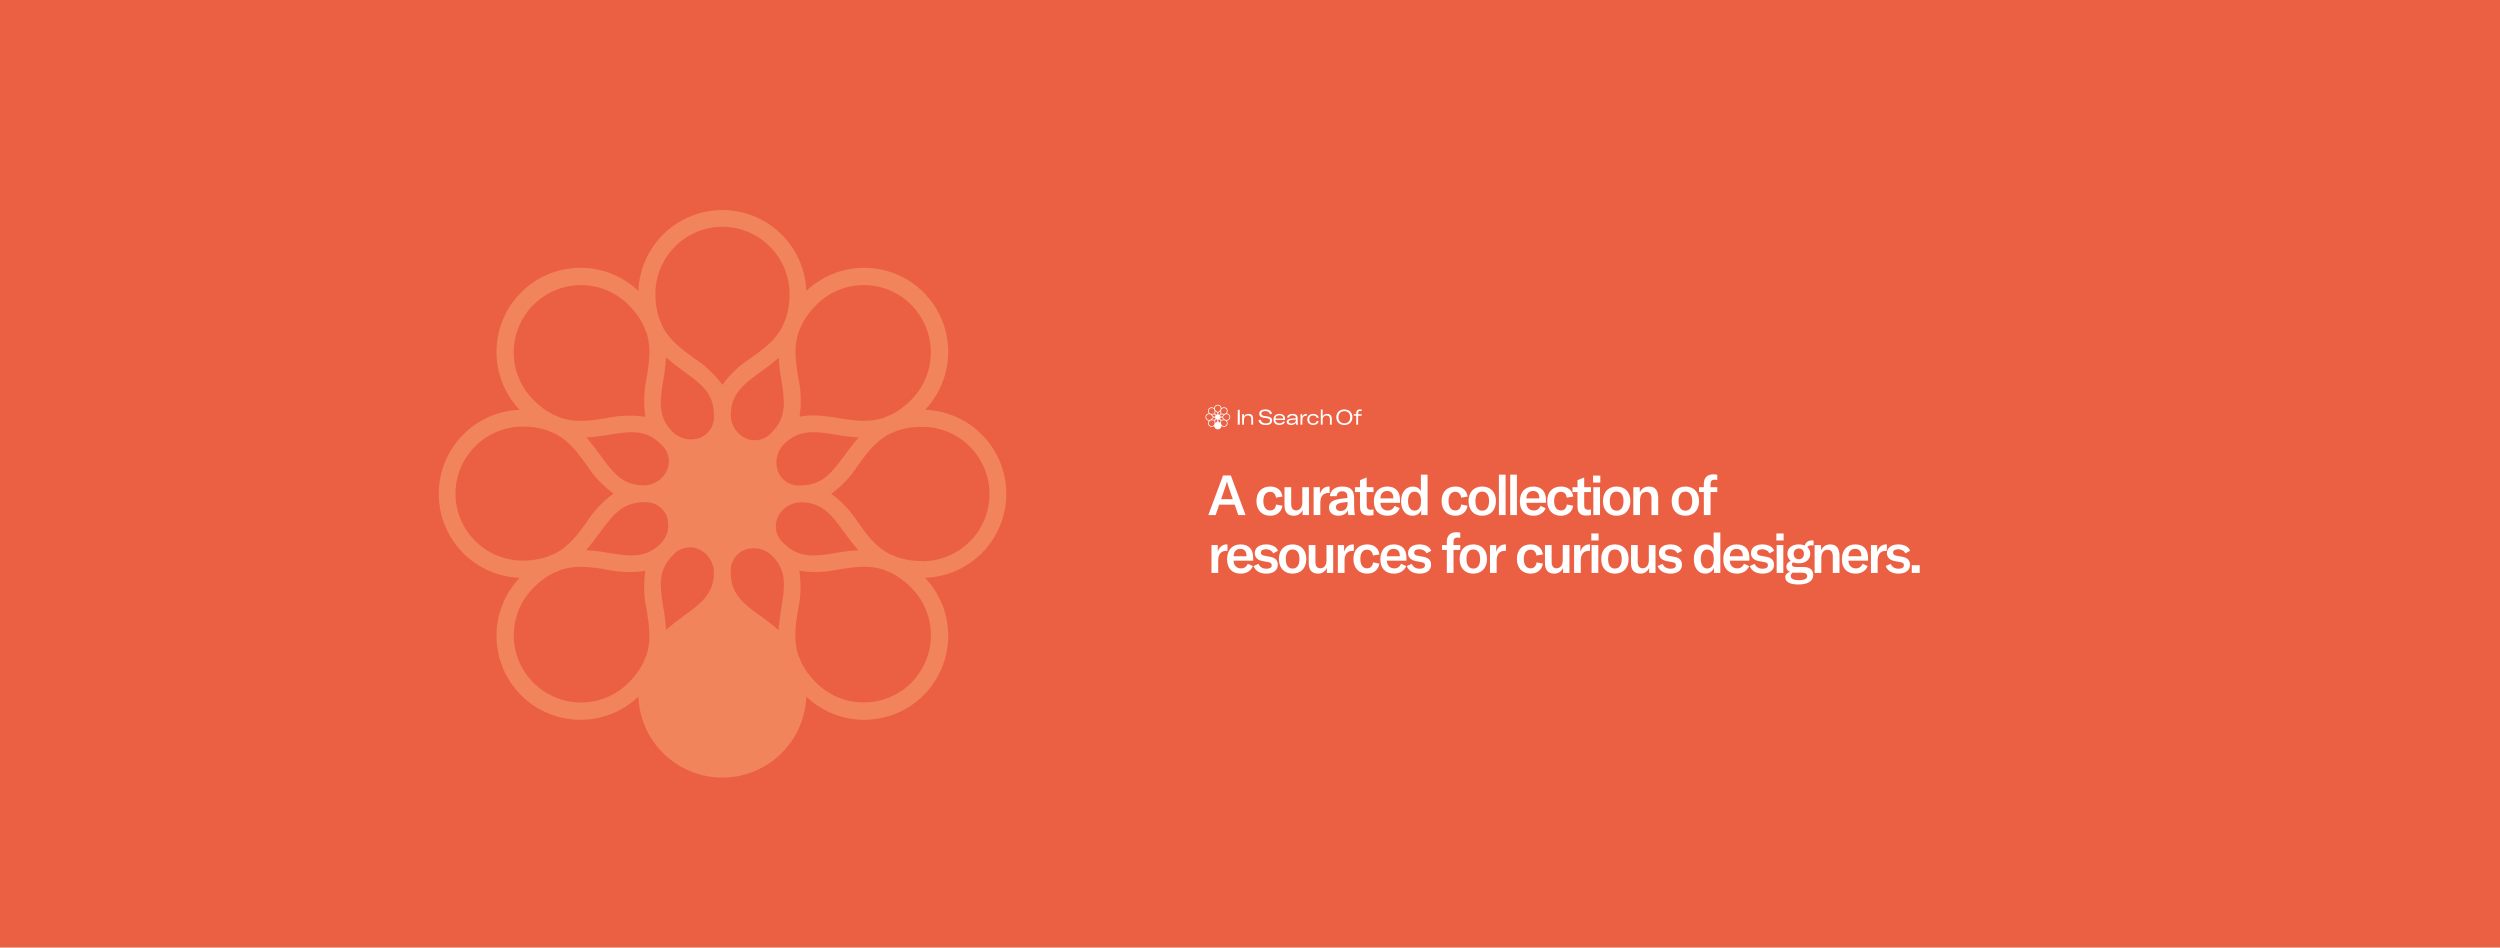 <svg width="2678" height="1015" viewBox="0 0 2678 1015" fill="none" xmlns="http://www.w3.org/2000/svg">
<rect width="2678" height="1015" fill="#EB6043"/>
<path d="M1077.94 528.972C1077.93 505.608 1068.84 483.164 1052.59 466.378C1036.35 449.592 1014.23 439.777 990.892 439.003C1007.09 421.988 1015.99 399.312 1015.71 375.816C1015.42 352.321 1005.96 329.868 989.36 313.253C972.756 296.638 950.317 287.177 926.837 286.891C903.356 286.604 880.694 295.515 863.69 311.72C862.834 288.431 852.986 266.382 836.218 250.209C819.45 234.037 797.068 225 773.778 225C750.489 225 728.107 234.037 711.339 250.209C694.571 266.382 684.723 288.431 683.867 311.72C666.862 295.515 644.2 286.604 620.72 286.891C597.239 287.177 574.801 296.638 558.197 313.253C541.592 329.868 532.137 352.321 531.851 375.816C531.565 399.312 540.47 421.988 556.664 439.003C533.391 439.86 511.356 449.714 495.193 466.493C479.031 483.272 470 505.668 470 528.972C470 552.277 479.031 574.673 495.193 591.452C511.356 608.231 533.391 618.085 556.664 618.941C540.47 635.957 531.565 658.633 531.851 682.129C532.137 705.624 541.592 728.077 558.197 744.692C574.801 761.307 597.239 770.768 620.72 771.054C644.2 771.341 666.862 762.43 683.867 746.225C684.723 769.513 694.571 791.562 711.339 807.735C728.107 823.908 750.489 832.945 773.778 832.945C797.068 832.945 819.45 823.908 836.218 807.735C852.986 791.562 862.834 769.513 863.69 746.225C880.694 762.43 903.356 771.341 926.837 771.054C950.317 770.768 972.756 761.307 989.36 744.692C1005.96 728.077 1015.42 705.624 1015.71 682.129C1015.99 658.633 1007.09 635.957 990.892 618.941C1014.23 618.168 1036.35 608.352 1052.59 591.566C1068.84 574.78 1077.93 552.337 1077.94 528.972V528.972ZM925.192 305.389C934.656 305.352 944.032 307.201 952.774 310.828C961.515 314.454 969.448 319.786 976.11 326.512C989.576 340.032 997.137 358.343 997.137 377.431C997.137 396.52 989.576 414.83 976.11 428.351C969.908 434.762 962.694 440.109 954.757 444.177C951.959 445.212 949.282 446.308 946.788 447.525C930.424 453.004 914.607 450.508 898.122 447.891C889.209 446.206 880.178 445.229 871.112 444.969C866.184 444.934 861.267 445.445 856.451 446.491C858.602 432.525 858.128 418.28 855.052 404.489C852.436 388.053 849.942 372.227 855.417 355.791C856.633 353.295 857.728 350.617 858.762 347.817C862.828 339.875 868.172 332.657 874.579 326.451C881.208 319.77 889.093 314.468 897.78 310.853C906.467 307.239 915.784 305.381 925.192 305.389V305.389ZM710.512 407.228C711.94 399.173 712.915 391.044 713.432 382.879C719.537 388.196 725.913 393.195 732.533 397.854C750.783 410.941 764.775 421.229 764.775 444.482C765.259 449.553 764.116 454.646 761.513 459.024C758.91 463.402 754.981 466.837 750.297 468.831C745.296 470.77 739.843 471.228 734.589 470.148C729.335 469.069 724.503 466.498 720.671 462.743C704.307 446.673 706.862 429.325 710.512 407.228ZM834.125 382.879C834.642 391.044 835.617 399.173 837.045 407.228C840.512 429.264 843.128 446.612 826.886 463.048C823.639 466.93 819.246 469.681 814.338 470.906C809.43 472.131 804.26 471.767 799.572 469.866C794.653 467.752 790.451 464.259 787.472 459.809C784.493 455.359 782.864 450.142 782.782 444.786C782.782 421.533 797.017 411.246 815.023 398.158C821.642 393.519 828.018 388.541 834.125 383.244V382.879ZM707.957 475.831C711.836 479.08 714.586 483.476 715.81 488.387C717.034 493.298 716.67 498.471 714.77 503.163C712.658 508.084 709.168 512.289 704.72 515.27C700.273 518.251 695.059 519.881 689.707 519.963C666.468 519.963 656.188 505.719 643.108 487.701C638.452 481.076 633.457 474.697 628.143 468.587C636.303 468.07 644.427 467.095 652.477 465.665C674.194 462.013 691.532 459.456 707.957 475.831ZM689.707 537.981C694.775 537.497 699.865 538.641 704.24 541.245C708.615 543.85 712.047 547.781 714.04 552.469C715.978 557.473 716.436 562.93 715.357 568.187C714.278 573.444 711.709 578.279 707.957 582.114V582.114C691.532 598.488 674.194 595.932 652.112 592.279C644.062 590.85 635.938 589.875 627.778 589.357C633.092 583.248 638.087 576.868 642.743 570.244C656.188 552.225 666.468 537.981 689.707 537.981V537.981ZM720.671 594.836C723.917 590.954 728.311 588.203 733.219 586.978C738.127 585.753 743.297 586.117 747.985 588.018C752.903 590.132 757.106 593.624 760.085 598.074C763.064 602.525 764.693 607.742 764.775 613.098C764.775 636.351 750.54 646.638 732.533 659.726C725.913 664.385 719.537 669.383 713.432 674.7C712.915 666.536 711.94 658.407 710.512 650.351C706.862 628.62 704.307 611.271 720.671 594.836V594.836ZM837.045 650.717C835.617 658.772 834.642 666.901 834.125 675.065C828.02 669.748 821.644 664.75 815.023 660.091C796.773 647.003 782.782 636.716 782.782 613.463C782.298 608.392 783.44 603.298 786.044 598.92C788.647 594.543 792.575 591.108 797.26 589.114C802.261 587.174 807.714 586.717 812.968 587.796C818.222 588.876 823.053 591.447 826.886 595.201C843.25 611.271 840.695 628.62 837.045 650.717ZM839.6 582.175C835.721 578.926 832.971 574.53 831.747 569.619C830.523 564.707 830.887 559.534 832.787 554.843C834.899 549.921 838.389 545.717 842.836 542.735C847.284 539.754 852.498 538.124 857.85 538.042C881.088 538.042 891.369 552.286 904.448 570.305C909.104 576.929 914.099 583.309 919.413 589.418C911.254 589.935 903.13 590.911 895.08 592.34C873.362 595.932 856.025 598.488 839.6 582.114V582.175ZM857.85 520.024C852.782 520.508 847.692 519.365 843.317 516.76C838.942 514.155 835.509 510.224 833.517 505.537C831.578 500.533 831.121 495.076 832.2 489.819C833.279 484.562 835.848 479.727 839.6 475.892V475.892C856.025 459.456 873.362 462.013 895.445 465.665C903.495 467.095 911.619 468.07 919.778 468.587C914.464 474.697 909.469 481.076 904.813 487.701C891.369 505.719 881.088 519.963 857.85 519.963V520.024ZM773.778 242.873C792.813 242.905 811.062 250.469 824.545 263.914C838.027 277.36 845.648 295.595 845.744 314.642C845.899 323.562 844.583 332.446 841.851 340.938C840.621 343.56 839.525 346.242 838.566 348.973C830.84 364.618 817.882 373.87 804.195 383.61C792.374 391.205 782.061 400.926 773.778 412.28C765.496 400.926 755.183 391.205 743.362 383.61C729.918 373.87 716.96 364.435 709.234 348.973C708.275 346.242 707.179 343.56 705.949 340.938C703.217 332.446 701.901 323.562 702.056 314.642C702.152 295.637 709.739 277.438 723.169 264C736.599 250.561 754.786 242.969 773.778 242.873V242.873ZM571.447 326.512C578.125 319.818 586.058 314.507 594.789 310.884C603.521 307.26 612.881 305.395 622.334 305.395C631.787 305.395 641.147 307.26 649.879 310.884C658.61 314.507 666.542 319.818 673.221 326.512V326.512C679.628 332.718 684.972 339.936 689.038 347.878C690.072 350.678 691.167 353.356 692.383 355.852C697.858 372.227 695.364 388.053 692.748 404.55C689.672 418.341 689.198 432.586 691.349 446.551C677.393 444.399 663.157 444.874 649.374 447.952C632.949 450.569 617.193 453.065 600.708 447.586C598.214 446.369 595.537 445.273 592.739 444.238C584.802 440.17 577.588 434.823 571.386 428.412C564.696 421.729 559.389 413.792 555.768 405.054C552.147 396.317 550.283 386.951 550.283 377.492C550.283 368.033 552.147 358.667 555.768 349.93C559.389 341.192 564.696 333.255 571.386 326.573L571.447 326.512ZM487.862 528.972C487.894 509.926 495.453 491.664 508.89 478.174C522.326 464.683 540.55 457.057 559.584 456.961C568.499 456.806 577.378 458.122 585.864 460.856C588.484 462.087 591.164 463.184 593.894 464.144C609.346 471.874 618.775 484.84 628.508 498.293C636.099 510.121 645.814 520.441 657.161 528.729C645.814 537.017 636.099 547.336 628.508 559.165C618.775 572.618 609.346 585.583 593.894 593.314C591.164 594.274 588.484 595.371 585.864 596.601C577.378 599.336 568.499 600.652 559.584 600.497C540.634 600.402 522.483 592.843 509.06 579.457C495.637 566.071 488.022 547.935 487.862 528.972V528.972ZM571.447 731.433C564.757 724.75 559.45 716.813 555.829 708.076C552.208 699.338 550.344 689.972 550.344 680.513C550.344 671.055 552.208 661.689 555.829 652.951C559.45 644.214 564.757 636.277 571.447 629.594V629.594C577.607 623.188 584.78 617.841 592.678 613.767C595.457 612.81 598.179 611.692 600.829 610.419C607.661 608.18 614.811 607.07 621.999 607.132C631.186 607.391 640.339 608.368 649.374 610.054C663.157 613.132 677.393 613.607 691.349 611.454C689.198 625.42 689.672 639.665 692.748 653.456C695.364 669.891 697.858 685.718 692.383 702.154C691.167 704.649 690.072 707.328 689.038 710.128C684.972 718.069 679.628 725.288 673.221 731.494C659.701 744.961 641.398 752.516 622.321 752.504C603.245 752.493 584.951 744.916 571.447 731.433V731.433ZM976.11 731.433C962.598 744.908 944.299 752.474 925.223 752.474C906.146 752.474 887.848 744.908 874.336 731.433C867.91 725.243 862.564 718.021 858.519 710.067C857.485 707.267 856.39 704.588 855.173 702.093C849.698 685.718 852.192 669.891 854.808 653.395C857.884 639.604 858.359 625.359 856.207 611.393C870.164 613.546 884.4 613.071 898.182 609.993C914.607 607.376 930.424 604.88 946.849 610.358C949.343 611.576 952.02 612.672 954.818 613.706C962.755 617.775 969.968 623.122 976.171 629.533C989.647 643.064 997.21 661.392 997.198 680.496C997.187 699.599 989.603 717.918 976.11 731.433V731.433ZM987.972 600.984C979.058 601.139 970.179 599.823 961.692 597.088C959.073 595.858 956.393 594.761 953.662 593.801C938.028 586.07 928.782 573.105 919.048 559.408C911.457 547.58 901.743 537.26 890.396 528.972C901.743 520.684 911.457 510.365 919.048 498.536C928.782 485.084 938.211 472.118 953.662 464.387C956.393 463.427 959.073 462.33 961.692 461.1C970.179 458.366 979.058 457.049 987.972 457.204C1007.06 457.204 1025.36 464.791 1038.86 478.296C1052.36 491.801 1059.94 510.117 1059.94 529.216C1059.94 548.315 1052.36 566.631 1038.86 580.136C1025.36 593.641 1007.06 601.228 987.972 601.228V600.984Z" fill="#F69366" fill-opacity="0.7"/>
<path d="M1328.06 454.876H1325.86V439.021H1328.06V454.876Z" fill="white"/>
<path d="M1330.59 443.704H1332.5V446.14C1333.43 444.28 1335.07 443.348 1337.4 443.345C1339 443.345 1340.23 443.789 1341.07 444.666C1341.91 445.543 1342.32 446.833 1342.32 448.529V454.871H1340.35V448.82C1340.35 446.318 1339.16 445.068 1336.78 445.068C1336.22 445.041 1335.65 445.131 1335.12 445.333C1334.6 445.535 1334.12 445.844 1333.71 446.241C1333.32 446.667 1333.02 447.168 1332.83 447.712C1332.63 448.257 1332.55 448.835 1332.58 449.412V454.908H1330.59V443.704Z" fill="white"/>
<path d="M1350.56 453.956C1349.9 453.505 1349.35 452.929 1348.93 452.262C1348.51 451.595 1348.22 450.85 1348.09 450.071L1350.36 449.691C1350.6 450.815 1351.25 451.812 1352.18 452.492C1353.31 453.23 1354.65 453.588 1356 453.512C1357.13 453.572 1358.25 453.34 1359.26 452.841C1359.63 452.635 1359.94 452.327 1360.15 451.953C1360.36 451.578 1360.45 451.153 1360.43 450.727C1360.46 450.365 1360.4 450.001 1360.25 449.668C1360.11 449.335 1359.88 449.041 1359.6 448.814C1358.79 448.317 1357.88 448.015 1356.94 447.931L1353.46 447.482C1352.22 447.358 1351.04 446.879 1350.06 446.103C1349.66 445.72 1349.35 445.255 1349.15 444.74C1348.95 444.225 1348.86 443.673 1348.9 443.122C1348.88 442.465 1349.02 441.814 1349.33 441.23C1349.63 440.646 1350.08 440.148 1350.62 439.782C1351.78 438.975 1353.37 438.57 1355.41 438.567C1357.1 438.491 1358.78 438.894 1360.25 439.729C1360.87 440.117 1361.39 440.627 1361.8 441.226C1362.21 441.825 1362.49 442.501 1362.62 443.212L1360.42 443.74C1360.21 442.708 1359.62 441.791 1358.77 441.167C1357.74 440.546 1356.54 440.251 1355.34 440.321C1354.27 440.262 1353.2 440.498 1352.25 441.003C1351.91 441.192 1351.62 441.472 1351.42 441.813C1351.23 442.153 1351.13 442.54 1351.14 442.932C1351.11 443.265 1351.17 443.599 1351.29 443.908C1351.42 444.218 1351.61 444.495 1351.86 444.718C1352.58 445.219 1353.43 445.516 1354.3 445.579L1357.72 446.071C1359.06 446.206 1360.34 446.693 1361.44 447.482C1361.87 447.863 1362.2 448.338 1362.42 448.868C1362.63 449.399 1362.72 449.971 1362.68 450.542C1362.7 451.217 1362.55 451.886 1362.25 452.491C1361.95 453.096 1361.5 453.619 1360.95 454.014C1359.8 454.888 1358.12 455.323 1355.92 455.319C1353.65 455.319 1351.87 454.865 1350.56 453.956Z" fill="white"/>
<path d="M1376.59 449.868H1366.21C1366.21 450.371 1366.31 450.868 1366.53 451.325C1366.74 451.782 1367.05 452.186 1367.44 452.51C1368.35 453.205 1369.48 453.554 1370.63 453.493C1371.51 453.52 1372.39 453.328 1373.18 452.933C1373.87 452.559 1374.43 451.981 1374.77 451.279L1376.45 452.05C1375.36 454.164 1373.39 455.221 1370.54 455.221C1368.56 455.221 1367.01 454.716 1365.88 453.704C1364.75 452.693 1364.18 451.261 1364.18 449.408C1364.18 447.505 1364.75 446.015 1365.88 444.953C1367.13 443.848 1368.78 443.278 1370.45 443.368C1372.39 443.368 1373.89 443.833 1374.97 444.773C1375.51 445.277 1375.94 445.895 1376.22 446.582C1376.49 447.269 1376.61 448.009 1376.56 448.747L1376.59 449.868ZM1374.54 448.166C1374.56 447.7 1374.46 447.236 1374.26 446.814C1374.06 446.391 1373.77 446.022 1373.4 445.735C1372.54 445.119 1371.49 444.812 1370.43 444.863C1369.35 444.81 1368.29 445.142 1367.43 445.799C1367.05 446.111 1366.75 446.501 1366.54 446.941C1366.33 447.382 1366.21 447.863 1366.21 448.351H1374.54L1374.54 448.166Z" fill="white"/>
<path d="M1379.57 454.315C1379.18 454.047 1378.86 453.685 1378.65 453.264C1378.43 452.842 1378.33 452.373 1378.34 451.9C1378.33 451.392 1378.46 450.89 1378.7 450.441C1378.94 449.996 1379.3 449.623 1379.73 449.358C1380.23 449.068 1380.77 448.85 1381.33 448.708C1382.18 448.519 1383.04 448.401 1383.91 448.354L1388.09 448.042V447.825C1388.09 445.919 1386.93 444.966 1384.61 444.966C1383.7 444.921 1382.8 445.13 1382 445.569C1381.7 445.752 1381.43 446.003 1381.24 446.303C1381.05 446.603 1380.92 446.943 1380.88 447.297H1378.72C1378.78 446.718 1378.97 446.16 1379.28 445.666C1379.58 445.172 1380 444.755 1380.5 444.448C1381.73 443.68 1383.16 443.302 1384.61 443.365C1386.45 443.365 1387.8 443.746 1388.73 444.512C1389.67 445.278 1390.09 446.451 1390.09 448.032V450.996C1390.09 451.937 1390.09 452.693 1390.17 453.263C1390.22 453.81 1390.3 454.352 1390.43 454.886H1388.36C1388.26 454.168 1388.19 453.444 1388.18 452.719C1387.75 453.54 1387.05 454.195 1386.2 454.585C1385.17 455.041 1384.04 455.259 1382.9 455.224C1381.72 455.281 1380.56 454.963 1379.57 454.315ZM1386.83 452.64C1387.24 452.333 1387.57 451.934 1387.79 451.474C1388.02 451.014 1388.13 450.508 1388.12 449.997V449.411L1383.56 449.839C1382.71 449.87 1381.89 450.09 1381.15 450.484C1380.92 450.632 1380.74 450.835 1380.62 451.074C1380.5 451.313 1380.44 451.579 1380.45 451.847C1380.45 452.116 1380.52 452.381 1380.65 452.614C1380.79 452.846 1380.99 453.036 1381.23 453.163C1381.91 453.515 1382.67 453.678 1383.44 453.633C1384.65 453.695 1385.84 453.345 1386.83 452.64V452.64Z" fill="white"/>
<path d="M1396.46 444.263C1397.17 443.684 1398.07 443.375 1399 443.391C1399.28 443.389 1399.57 443.412 1399.85 443.46V445.378C1399.62 445.352 1399.39 445.338 1399.16 445.336C1398.57 445.323 1397.99 445.412 1397.43 445.6C1396.98 445.773 1396.56 446.05 1396.23 446.409C1395.77 446.865 1395.45 447.442 1395.3 448.074C1395.13 448.817 1395.05 449.578 1395.06 450.341V454.875H1393.09V443.703H1394.91V446.541C1395.19 445.645 1395.72 444.852 1396.46 444.263V444.263Z" fill="white"/>
<path d="M1403.34 454.485C1402.41 454.027 1401.64 453.308 1401.12 452.418C1400.59 451.461 1400.32 450.382 1400.35 449.29C1400.32 448.194 1400.59 447.11 1401.12 446.15C1401.64 445.264 1402.41 444.55 1403.34 444.095C1404.39 443.59 1405.54 443.342 1406.71 443.371C1408.11 443.305 1409.49 443.675 1410.67 444.428C1411.69 445.168 1412.37 446.277 1412.57 447.514L1410.48 447.757C1410.32 446.955 1409.86 446.242 1409.2 445.759C1408.45 445.273 1407.56 445.035 1406.66 445.078C1406.09 445.044 1405.53 445.124 1405 445.314C1404.46 445.504 1403.98 445.799 1403.56 446.182C1403.18 446.599 1402.88 447.088 1402.7 447.62C1402.51 448.152 1402.43 448.716 1402.46 449.279C1402.43 449.848 1402.51 450.418 1402.7 450.955C1402.89 451.491 1403.19 451.984 1403.58 452.402C1404 452.788 1404.49 453.086 1405.03 453.279C1405.57 453.471 1406.14 453.554 1406.71 453.523C1408.76 453.523 1410.06 452.642 1410.59 450.88L1412.55 451.192C1412.3 452.399 1411.59 453.464 1410.57 454.162C1409.41 454.908 1408.04 455.277 1406.66 455.219C1405.51 455.239 1404.37 454.987 1403.34 454.485V454.485Z" fill="white"/>
<path d="M1414.86 438.679H1416.83V446.077C1417.25 445.231 1417.91 444.528 1418.73 444.059C1419.61 443.571 1420.61 443.326 1421.62 443.35C1423.25 443.35 1424.49 443.821 1425.34 444.751C1426.19 445.681 1426.59 447.044 1426.59 448.847V454.876H1424.62V449.063C1424.7 447.993 1424.37 446.933 1423.7 446.093C1423.35 445.744 1422.92 445.473 1422.46 445.3C1421.99 445.127 1421.5 445.055 1421 445.089C1420.44 445.061 1419.88 445.15 1419.36 445.35C1418.84 445.55 1418.36 445.858 1417.97 446.252C1417.58 446.68 1417.28 447.181 1417.08 447.725C1416.89 448.269 1416.81 448.847 1416.84 449.423V454.919H1414.86V438.679Z" fill="white"/>
<path d="M1435.54 454.279C1434.26 453.613 1433.21 452.592 1432.5 451.341C1431.77 449.991 1431.4 448.473 1431.44 446.939C1431.4 445.394 1431.77 443.865 1432.5 442.505C1433.21 441.26 1434.26 440.247 1435.54 439.588C1436.95 438.915 1438.49 438.566 1440.06 438.566C1441.62 438.566 1443.17 438.915 1444.58 439.588C1445.85 440.247 1446.91 441.26 1447.61 442.505C1448.35 443.865 1448.72 445.394 1448.68 446.939C1448.71 448.48 1448.35 450.005 1447.61 451.362C1446.91 452.612 1445.85 453.63 1444.58 454.29C1443.17 454.996 1441.61 455.348 1440.04 455.315C1438.47 455.346 1436.93 454.99 1435.54 454.279V454.279ZM1443.39 452.694C1444.34 452.166 1445.1 451.369 1445.59 450.406C1446.13 449.335 1446.4 448.151 1446.37 446.955C1446.4 445.755 1446.13 444.566 1445.59 443.493C1445.1 442.534 1444.33 441.742 1443.39 441.215C1442.36 440.684 1441.22 440.407 1440.06 440.407C1438.89 440.407 1437.75 440.684 1436.72 441.215C1435.78 441.743 1435.01 442.535 1434.51 443.493C1433.97 444.561 1433.7 445.743 1433.72 446.939C1433.69 448.131 1433.96 449.312 1434.49 450.379C1434.99 451.338 1435.76 452.133 1436.7 452.667C1437.73 453.202 1438.87 453.482 1440.03 453.482C1441.2 453.482 1442.34 453.202 1443.37 452.667L1443.39 452.694Z" fill="white"/>
<path d="M1458.66 445.309H1454.79V454.874H1452.81V445.309H1450.16V443.724H1452.81V442.36C1452.78 441.84 1452.85 441.318 1453.03 440.827C1453.21 440.335 1453.48 439.884 1453.83 439.501C1454.24 439.148 1454.7 438.877 1455.21 438.705C1455.72 438.533 1456.26 438.462 1456.79 438.497C1457.42 438.498 1458.04 438.565 1458.66 438.698V440.394C1458.09 440.288 1457.52 440.237 1456.95 440.241C1456.65 440.214 1456.35 440.246 1456.07 440.337C1455.79 440.428 1455.52 440.575 1455.3 440.769C1454.92 441.256 1454.74 441.868 1454.79 442.482V443.703H1458.66V445.309Z" fill="white"/>
<path d="M1317.82 446.767C1317.82 445.753 1317.42 444.779 1316.71 444.05C1316 443.322 1315.03 442.895 1314.01 442.862C1314.72 442.123 1315.11 441.139 1315.1 440.119C1315.09 439.099 1314.67 438.124 1313.95 437.403C1313.22 436.682 1312.24 436.271 1311.21 436.259C1310.19 436.246 1309.2 436.633 1308.46 437.337C1308.42 436.326 1307.99 435.369 1307.26 434.667C1306.52 433.965 1305.54 433.572 1304.53 433.572C1303.51 433.572 1302.53 433.965 1301.8 434.667C1301.07 435.369 1300.64 436.326 1300.6 437.337C1299.86 436.633 1298.87 436.246 1297.84 436.259C1296.81 436.271 1295.83 436.682 1295.11 437.403C1294.38 438.124 1293.97 439.099 1293.96 440.119C1293.94 441.139 1294.33 442.123 1295.04 442.862C1294.02 442.899 1293.06 443.327 1292.35 444.055C1291.65 444.783 1291.25 445.756 1291.25 446.767C1291.25 447.779 1291.65 448.751 1292.35 449.479C1293.06 450.208 1294.02 450.636 1295.04 450.673C1294.33 451.411 1293.94 452.396 1293.96 453.416C1293.97 454.435 1294.38 455.41 1295.11 456.131C1295.83 456.853 1296.81 457.263 1297.84 457.276C1298.87 457.288 1299.86 456.901 1300.6 456.198C1300.64 457.209 1301.07 458.166 1301.8 458.868C1302.53 459.57 1303.51 459.962 1304.53 459.962C1305.54 459.962 1306.52 459.57 1307.26 458.868C1307.99 458.166 1308.42 457.209 1308.46 456.198C1309.2 456.901 1310.19 457.288 1311.21 457.276C1312.24 457.263 1313.22 456.853 1313.95 456.131C1314.67 455.41 1315.09 454.435 1315.1 453.416C1315.11 452.396 1314.72 451.411 1314.01 450.673C1315.03 450.639 1316 450.213 1316.71 449.484C1317.42 448.756 1317.82 447.782 1317.82 446.767V446.767ZM1311.14 437.062C1311.56 437.06 1311.97 437.14 1312.35 437.298C1312.73 437.455 1313.08 437.687 1313.37 437.979C1313.96 438.566 1314.29 439.36 1314.29 440.189C1314.29 441.018 1313.96 441.813 1313.37 442.399C1313.1 442.678 1312.78 442.91 1312.43 443.086C1312.31 443.131 1312.2 443.179 1312.09 443.232C1311.37 443.47 1310.68 443.361 1309.96 443.248C1309.57 443.175 1309.18 443.132 1308.78 443.121C1308.56 443.119 1308.35 443.141 1308.14 443.187C1308.23 442.581 1308.21 441.962 1308.08 441.364C1307.96 440.65 1307.85 439.963 1308.09 439.25C1308.15 439.141 1308.2 439.025 1308.24 438.904C1308.42 438.559 1308.65 438.246 1308.93 437.976C1309.22 437.686 1309.57 437.456 1309.95 437.299C1310.32 437.142 1310.73 437.062 1311.14 437.062V437.062ZM1301.76 441.483C1301.83 441.133 1301.87 440.78 1301.89 440.426C1302.16 440.656 1302.44 440.873 1302.72 441.076C1303.52 441.644 1304.13 442.09 1304.13 443.1C1304.15 443.32 1304.1 443.541 1303.99 443.731C1303.88 443.921 1303.71 444.07 1303.5 444.157C1303.28 444.241 1303.04 444.261 1302.81 444.214C1302.59 444.167 1302.37 444.055 1302.21 443.892C1301.49 443.195 1301.6 442.442 1301.76 441.483ZM1307.16 440.426C1307.19 440.78 1307.23 441.133 1307.29 441.483C1307.44 442.439 1307.56 443.192 1306.85 443.906C1306.71 444.074 1306.51 444.194 1306.3 444.247C1306.08 444.3 1305.86 444.284 1305.65 444.202C1305.44 444.11 1305.26 443.958 1305.13 443.765C1305 443.572 1304.92 443.345 1304.92 443.113C1304.92 442.103 1305.54 441.657 1306.33 441.089C1306.62 440.887 1306.9 440.671 1307.16 440.441V440.426ZM1301.65 444.46C1301.82 444.602 1301.94 444.792 1301.99 445.006C1302.05 445.219 1302.03 445.443 1301.95 445.647C1301.86 445.861 1301.7 446.043 1301.51 446.172C1301.32 446.302 1301.09 446.373 1300.85 446.376C1299.84 446.376 1299.39 445.758 1298.82 444.976C1298.61 444.688 1298.4 444.411 1298.16 444.146C1298.52 444.124 1298.88 444.081 1299.23 444.019C1300.18 443.861 1300.93 443.75 1301.65 444.46ZM1300.85 447.158C1301.08 447.137 1301.3 447.187 1301.49 447.3C1301.68 447.413 1301.83 447.584 1301.92 447.787C1302 448.004 1302.02 448.241 1301.97 448.47C1301.93 448.698 1301.82 448.908 1301.65 449.074V449.074C1300.93 449.785 1300.18 449.674 1299.21 449.515C1298.86 449.453 1298.5 449.411 1298.15 449.389C1298.38 449.123 1298.6 448.846 1298.8 448.559C1299.39 447.777 1299.84 447.158 1300.85 447.158V447.158ZM1302.21 449.626C1302.35 449.458 1302.54 449.338 1302.75 449.285C1302.97 449.232 1303.2 449.248 1303.4 449.33C1303.62 449.422 1303.8 449.574 1303.93 449.767C1304.06 449.96 1304.13 450.187 1304.13 450.419C1304.13 451.428 1303.51 451.875 1302.72 452.443C1302.44 452.645 1302.16 452.862 1301.89 453.093C1301.87 452.739 1301.83 452.386 1301.76 452.036C1301.6 451.093 1301.49 450.34 1302.21 449.626V449.626ZM1307.29 452.052C1307.23 452.402 1307.19 452.755 1307.16 453.109C1306.9 452.878 1306.62 452.661 1306.33 452.459C1305.53 451.891 1304.92 451.444 1304.92 450.435C1304.9 450.215 1304.95 449.994 1305.06 449.804C1305.18 449.614 1305.35 449.465 1305.55 449.378C1305.77 449.294 1306.01 449.274 1306.24 449.321C1306.47 449.368 1306.68 449.479 1306.85 449.642C1307.56 450.34 1307.45 451.093 1307.29 452.052ZM1307.4 449.077C1307.23 448.936 1307.11 448.745 1307.06 448.532C1307.01 448.318 1307.02 448.094 1307.11 447.89C1307.2 447.677 1307.35 447.494 1307.54 447.365C1307.74 447.235 1307.97 447.165 1308.2 447.161C1309.22 447.161 1309.67 447.779 1310.24 448.561C1310.44 448.849 1310.66 449.126 1310.89 449.391C1310.53 449.414 1310.18 449.456 1309.83 449.518C1308.88 449.674 1308.12 449.785 1307.4 449.074V449.077ZM1308.2 446.379C1307.98 446.4 1307.76 446.35 1307.57 446.237C1307.37 446.124 1307.22 445.953 1307.14 445.75C1307.05 445.533 1307.03 445.296 1307.08 445.068C1307.13 444.839 1307.24 444.63 1307.4 444.463V444.463C1308.12 443.75 1308.88 443.861 1309.84 444.019C1310.19 444.081 1310.55 444.124 1310.91 444.146C1310.67 444.411 1310.46 444.688 1310.25 444.976C1309.67 445.758 1309.22 446.376 1308.2 446.376V446.379ZM1304.53 434.348C1305.36 434.35 1306.16 434.678 1306.75 435.261C1307.33 435.845 1307.67 436.637 1307.67 437.463C1307.68 437.851 1307.62 438.236 1307.5 438.605C1307.45 438.719 1307.4 438.835 1307.36 438.954C1307.02 439.633 1306.45 440.035 1305.86 440.457C1305.34 440.787 1304.89 441.209 1304.53 441.702C1304.17 441.209 1303.71 440.787 1303.2 440.457C1302.61 440.035 1302.04 439.625 1301.71 438.954C1301.67 438.835 1301.62 438.719 1301.56 438.605C1301.44 438.236 1301.39 437.851 1301.39 437.463C1301.4 436.639 1301.73 435.849 1302.32 435.265C1302.9 434.682 1303.7 434.352 1304.53 434.348V434.348ZM1295.69 437.979C1295.98 437.688 1296.32 437.458 1296.71 437.3C1297.09 437.143 1297.5 437.062 1297.91 437.062C1298.32 437.062 1298.73 437.143 1299.11 437.3C1299.49 437.458 1299.84 437.688 1300.13 437.979V437.979C1300.41 438.248 1300.65 438.561 1300.82 438.906C1300.87 439.028 1300.92 439.144 1300.97 439.252C1301.21 439.963 1301.1 440.65 1300.99 441.366C1300.85 441.965 1300.83 442.583 1300.93 443.19C1300.32 443.096 1299.69 443.117 1299.09 443.25C1298.37 443.364 1297.69 443.472 1296.97 443.234C1296.86 443.182 1296.74 443.134 1296.62 443.089C1296.27 442.912 1295.95 442.68 1295.68 442.402C1295.39 442.112 1295.16 441.767 1295 441.388C1294.84 441.009 1294.76 440.602 1294.76 440.192C1294.76 439.781 1294.84 439.375 1295 438.995C1295.16 438.616 1295.39 438.271 1295.68 437.981L1295.69 437.979ZM1292.03 446.767C1292.04 445.94 1292.37 445.148 1292.95 444.562C1293.54 443.977 1294.34 443.646 1295.17 443.641C1295.56 443.635 1295.95 443.692 1296.32 443.81C1296.43 443.864 1296.55 443.911 1296.67 443.953C1297.34 444.289 1297.75 444.852 1298.18 445.436C1298.51 445.949 1298.94 446.397 1299.43 446.757C1298.94 447.116 1298.51 447.564 1298.18 448.078C1297.75 448.662 1297.34 449.225 1296.67 449.56C1296.55 449.602 1296.43 449.65 1296.32 449.703C1295.95 449.822 1295.56 449.879 1295.17 449.872C1294.34 449.868 1293.55 449.54 1292.96 448.959C1292.37 448.378 1292.04 447.59 1292.03 446.767V446.767ZM1295.69 455.556C1295.39 455.266 1295.16 454.921 1295 454.542C1294.85 454.163 1294.76 453.756 1294.76 453.345C1294.76 452.935 1294.85 452.528 1295 452.149C1295.16 451.77 1295.39 451.425 1295.69 451.135V451.135C1295.96 450.857 1296.27 450.625 1296.61 450.448C1296.74 450.407 1296.85 450.358 1296.97 450.303C1297.27 450.206 1297.58 450.157 1297.9 450.16C1298.3 450.171 1298.7 450.214 1299.09 450.287C1299.69 450.421 1300.32 450.441 1300.93 450.348C1300.83 450.954 1300.85 451.572 1300.99 452.171C1301.1 452.884 1301.21 453.571 1300.97 454.285C1300.92 454.393 1300.87 454.509 1300.82 454.631C1300.65 454.976 1300.41 455.289 1300.13 455.558C1299.54 456.143 1298.74 456.471 1297.91 456.471C1297.08 456.47 1296.28 456.141 1295.69 455.556V455.556ZM1313.37 455.556C1312.78 456.141 1311.98 456.469 1311.14 456.469C1310.31 456.469 1309.51 456.141 1308.92 455.556C1308.64 455.287 1308.41 454.974 1308.23 454.628C1308.18 454.507 1308.14 454.391 1308.08 454.282C1307.84 453.571 1307.95 452.884 1308.07 452.168C1308.2 451.57 1308.22 450.951 1308.13 450.345C1308.74 450.439 1309.36 450.418 1309.96 450.284C1310.68 450.171 1311.37 450.062 1312.09 450.3C1312.2 450.353 1312.32 450.401 1312.44 450.445C1312.78 450.622 1313.1 450.854 1313.37 451.132C1313.96 451.72 1314.29 452.515 1314.29 453.345C1314.29 454.174 1313.96 454.969 1313.37 455.556V455.556ZM1313.89 449.893C1313.5 449.9 1313.11 449.843 1312.74 449.724C1312.62 449.671 1312.51 449.623 1312.39 449.581C1311.7 449.246 1311.3 448.683 1310.87 448.088C1310.54 447.575 1310.12 447.127 1309.62 446.767C1310.12 446.408 1310.54 445.96 1310.87 445.446C1311.3 444.862 1311.71 444.299 1312.39 443.964C1312.51 443.922 1312.62 443.874 1312.74 443.821C1313.11 443.702 1313.5 443.645 1313.89 443.652C1314.72 443.652 1315.52 443.981 1316.11 444.567C1316.7 445.154 1317.03 445.949 1317.03 446.778C1317.03 447.607 1316.7 448.402 1316.11 448.988C1315.52 449.574 1314.72 449.904 1313.89 449.904V449.893Z" fill="white"/>
<path d="M1334.25 551.753L1318.48 509.346H1310.12L1294.35 551.753H1302.18L1306 540.584H1322.6L1326.43 551.753H1334.25ZM1312.99 520.396C1313.47 519.022 1313.88 517.529 1314.24 515.856H1314.36C1314.72 517.529 1315.14 519.022 1315.62 520.396L1320.57 534.73H1308.03L1312.99 520.396ZM1360.61 552.47C1367.72 552.47 1372.67 548.408 1373.75 541.778L1367 540.405C1366.34 544.586 1364.13 546.796 1360.61 546.796C1356.01 546.796 1353.32 543.092 1353.32 536.642C1353.32 530.49 1356.01 526.787 1360.49 526.787C1364.01 526.787 1366.28 528.997 1366.82 533.058L1373.81 531.923C1372.85 525.114 1368.02 521.172 1360.67 521.172C1351.53 521.172 1345.92 527.085 1345.92 536.821C1345.92 546.318 1351.71 552.47 1360.61 552.47ZM1386.12 552.47C1390.36 552.47 1394 549.901 1395.38 546.198V551.753H1402.18V521.889H1395.02V538.434C1395.02 543.451 1392.39 546.736 1388.39 546.736C1384.98 546.736 1383.13 544.347 1383.13 539.987V521.889H1375.96V541.062C1375.96 548.05 1378.77 552.47 1386.12 552.47ZM1413.85 521.889H1407.16V551.753H1414.33V539.21C1414.33 535.925 1414.63 532.521 1417.08 530.191C1418.39 528.877 1420.42 528.041 1423.29 528.041C1423.59 528.041 1423.89 528.101 1424.25 528.101V521.232C1423.95 521.172 1423.65 521.172 1423.35 521.172C1418.57 521.172 1415.35 524.398 1413.85 529.116V521.889ZM1433.82 552.47C1438.6 552.47 1442.36 550.26 1443.79 546.616C1443.85 548.468 1444.03 550.26 1444.27 551.753H1451.44C1450.84 549.662 1450.54 546.557 1450.54 542.495V533.596C1450.54 524.935 1446.6 521.172 1437.76 521.172C1430.06 521.172 1425.04 525.114 1424.56 531.505H1431.91C1432.15 528.101 1434.24 526.249 1437.76 526.249C1441.59 526.249 1443.32 528.16 1443.32 532.64V533.416L1436.99 534.193C1432.27 534.85 1429.4 535.626 1427.25 536.881C1424.86 538.374 1423.61 540.763 1423.61 543.63C1423.61 548.946 1427.67 552.47 1433.82 552.47ZM1436.09 547.393C1432.92 547.393 1431.01 545.78 1431.01 543.272C1431.01 540.703 1432.81 539.27 1436.75 538.613L1443.5 537.597V539.509C1443.5 544.227 1440.51 547.393 1436.09 547.393ZM1456.81 527.085V542.495C1456.81 548.528 1459.2 552.29 1466.37 552.29C1468.22 552.29 1469.53 552.111 1471.26 551.753V545.72C1470.31 545.9 1469.53 546.079 1468.34 546.079C1465.35 546.079 1463.98 544.526 1463.98 541.36V527.085H1471.26V521.889H1463.98V511.496L1456.81 514.363V521.889H1451.43V527.085H1456.81ZM1499.65 535.328C1499.65 526.189 1494.69 521.172 1486.03 521.172C1477.13 521.172 1471.69 527.264 1471.69 537.12C1471.69 546.915 1477.19 552.47 1486.33 552.47C1492.48 552.47 1497.14 549.603 1499.41 544.406L1493.85 541.898C1492.54 545.123 1489.97 546.855 1486.63 546.855C1481.91 546.855 1478.74 543.63 1478.68 538.613H1499.65V535.328ZM1492.54 533.894H1478.68C1478.8 528.937 1481.37 525.95 1485.85 525.95C1490.15 525.95 1492.6 528.519 1492.54 533.416V533.894ZM1512.84 552.47C1517.38 552.47 1520.78 550.2 1522.4 546.377V551.753H1529.21V508.45H1522.04V526.13C1520.31 522.785 1517.32 521.172 1513.44 521.172C1505.97 521.172 1500.84 527.503 1500.84 536.881C1500.84 546.198 1505.67 552.47 1512.84 552.47ZM1515.35 546.975C1510.93 546.975 1508.3 543.152 1508.3 536.761C1508.3 530.37 1510.87 526.667 1515.29 526.667C1519.53 526.667 1522.16 530.072 1522.16 535.925V537.836C1522.16 543.451 1519.53 546.975 1515.35 546.975ZM1558.95 552.47C1566.06 552.47 1571.01 548.408 1572.09 541.778L1565.34 540.405C1564.68 544.586 1562.47 546.796 1558.95 546.796C1554.35 546.796 1551.66 543.092 1551.66 536.642C1551.66 530.49 1554.35 526.787 1558.83 526.787C1562.35 526.787 1564.62 528.997 1565.16 533.058L1572.15 531.923C1571.19 525.114 1566.36 521.172 1559.01 521.172C1549.87 521.172 1544.26 527.085 1544.26 536.821C1544.26 546.318 1550.05 552.47 1558.95 552.47ZM1587.74 552.47C1596.34 552.47 1602.44 546.796 1602.44 536.761C1602.44 526.787 1596.34 521.172 1587.74 521.172C1579.14 521.172 1573.11 526.787 1573.11 536.761C1573.11 546.796 1579.14 552.47 1587.74 552.47ZM1587.74 547.034C1583.14 547.034 1580.46 543.57 1580.46 536.761C1580.46 529.952 1583.14 526.607 1587.74 526.607C1592.34 526.607 1595.09 529.952 1595.09 536.761C1595.09 543.57 1592.34 547.034 1587.74 547.034ZM1605.62 508.45V551.753H1612.79V508.45H1605.62ZM1617.74 508.45V551.753H1624.9V508.45H1617.74ZM1656.01 535.328C1656.01 526.189 1651.05 521.172 1642.39 521.172C1633.49 521.172 1628.06 527.264 1628.06 537.12C1628.06 546.915 1633.55 552.47 1642.69 552.47C1648.84 552.47 1653.5 549.603 1655.77 544.406L1650.22 541.898C1648.9 545.123 1646.33 546.855 1642.99 546.855C1638.27 546.855 1635.11 543.63 1635.05 538.613H1656.01V535.328ZM1648.9 533.894H1635.05C1635.17 528.937 1637.73 525.95 1642.21 525.95C1646.51 525.95 1648.96 528.519 1648.9 533.416V533.894ZM1672.07 552.47C1679.18 552.47 1684.14 548.408 1685.21 541.778L1678.46 540.405C1677.81 544.586 1675.6 546.796 1672.07 546.796C1667.47 546.796 1664.78 543.092 1664.78 536.642C1664.78 530.49 1667.47 526.787 1671.95 526.787C1675.48 526.787 1677.75 528.997 1678.28 533.058L1685.27 531.923C1684.32 525.114 1679.48 521.172 1672.13 521.172C1662.99 521.172 1657.38 527.085 1657.38 536.821C1657.38 546.318 1663.17 552.47 1672.07 552.47ZM1689.82 527.085V542.495C1689.82 548.528 1692.21 552.29 1699.37 552.29C1701.23 552.29 1702.54 552.111 1704.27 551.753V545.72C1703.32 545.9 1702.54 546.079 1701.35 546.079C1698.36 546.079 1696.99 544.526 1696.99 541.36V527.085H1704.27V521.889H1696.99V511.496L1689.82 514.363V521.889H1684.44V527.085H1689.82ZM1714.25 516.932V509.466H1706.49V516.932H1714.25ZM1713.95 551.753V521.889H1706.79V551.753H1713.95ZM1731.74 552.47C1740.34 552.47 1746.43 546.796 1746.43 536.761C1746.43 526.787 1740.34 521.172 1731.74 521.172C1723.14 521.172 1717.11 526.787 1717.11 536.761C1717.11 546.796 1723.14 552.47 1731.74 552.47ZM1731.74 547.034C1727.14 547.034 1724.45 543.57 1724.45 536.761C1724.45 529.952 1727.14 526.607 1731.74 526.607C1736.34 526.607 1739.09 529.952 1739.09 536.761C1739.09 543.57 1736.34 547.034 1731.74 547.034ZM1756.79 551.753V535.925C1756.79 530.251 1759.3 526.906 1763.48 526.906C1767.24 526.906 1769.09 529.236 1769.09 533.954V551.753H1776.26V533.237C1776.26 525.234 1772.91 521.172 1766.4 521.172C1761.75 521.172 1758.46 523.322 1756.49 527.683V521.889H1749.62V551.753H1756.79ZM1805.35 552.47C1813.95 552.47 1820.05 546.796 1820.05 536.761C1820.05 526.787 1813.95 521.172 1805.35 521.172C1796.75 521.172 1790.72 526.787 1790.72 536.761C1790.72 546.796 1796.75 552.47 1805.35 552.47ZM1805.35 547.034C1800.76 547.034 1798.07 543.57 1798.07 536.761C1798.07 529.952 1800.76 526.607 1805.35 526.607C1809.95 526.607 1812.7 529.952 1812.7 536.761C1812.7 543.57 1809.95 547.034 1805.35 547.034ZM1832.32 521.889V518.544C1832.32 515.379 1833.63 513.826 1836.5 513.826C1837.39 513.826 1838.47 513.945 1839.54 514.124V508.57C1838.23 508.271 1836.8 508.092 1835.3 508.092C1828.91 508.092 1825.15 511.855 1825.15 518.066V521.889H1820.01V527.085H1825.15V551.753H1832.32V527.085H1839.54V521.889H1832.32ZM1304.45 583.889H1297.76V613.753H1304.93V601.21C1304.93 597.925 1305.22 594.521 1307.67 592.191C1308.99 590.877 1311.02 590.041 1313.88 590.041C1314.18 590.041 1314.48 590.101 1314.84 590.101V583.232C1314.54 583.172 1314.24 583.172 1313.94 583.172C1309.17 583.172 1305.94 586.398 1304.45 591.116V583.889ZM1342.39 597.328C1342.39 588.189 1337.43 583.172 1328.77 583.172C1319.87 583.172 1314.44 589.264 1314.44 599.12C1314.44 608.915 1319.93 614.47 1329.07 614.47C1335.22 614.47 1339.88 611.603 1342.15 606.406L1336.6 603.898C1335.28 607.123 1332.71 608.855 1329.37 608.855C1324.65 608.855 1321.49 605.63 1321.43 600.613H1342.39V597.328ZM1335.28 595.894H1321.43C1321.55 590.937 1324.11 587.95 1328.59 587.95C1332.89 587.95 1335.34 590.519 1335.28 595.416V595.894ZM1356.54 614.47C1364.31 614.47 1368.79 610.647 1368.79 605.033C1368.79 600.314 1366.28 597.447 1360.54 596.432L1354.69 595.357C1352.06 594.879 1350.69 593.983 1350.69 591.952C1350.69 589.623 1352.6 588.369 1355.95 588.369C1359.89 588.369 1362.52 590.041 1363.95 592.729L1368.91 590.041C1367.47 585.741 1362.69 583.172 1356.3 583.172C1348.72 583.172 1344.12 586.995 1344.12 592.37C1344.12 597.149 1347.11 600.075 1352.66 601.091L1357.98 602.046C1360.96 602.524 1362.28 603.36 1362.28 605.51C1362.28 607.661 1360.36 609.214 1356.66 609.214C1352.42 609.214 1349.43 607.302 1348.12 603.958L1342.8 606.347C1344.66 611.603 1349.73 614.47 1356.54 614.47ZM1384.62 614.47C1393.22 614.47 1399.31 608.796 1399.31 598.761C1399.31 588.787 1393.22 583.172 1384.62 583.172C1376.02 583.172 1369.99 588.787 1369.99 598.761C1369.99 608.796 1376.02 614.47 1384.62 614.47ZM1384.62 609.034C1380.02 609.034 1377.33 605.57 1377.33 598.761C1377.33 591.952 1380.02 588.607 1384.62 588.607C1389.22 588.607 1391.97 591.952 1391.97 598.761C1391.97 605.57 1389.22 609.034 1384.62 609.034ZM1412.06 614.47C1416.3 614.47 1419.94 611.901 1421.31 608.198V613.753H1428.12V583.889H1420.95V600.434C1420.95 605.451 1418.33 608.736 1414.32 608.736C1410.92 608.736 1409.07 606.347 1409.07 601.987V583.889H1401.9V603.062C1401.9 610.05 1404.71 614.47 1412.06 614.47ZM1439.79 583.889H1433.1V613.753H1440.27V601.21C1440.27 597.925 1440.57 594.521 1443.02 592.191C1444.33 590.877 1446.36 590.041 1449.23 590.041C1449.53 590.041 1449.83 590.101 1450.18 590.101V583.232C1449.89 583.172 1449.59 583.172 1449.29 583.172C1444.51 583.172 1441.29 586.398 1439.79 591.116V583.889ZM1464.47 614.47C1471.58 614.47 1476.54 610.408 1477.61 603.778L1470.87 602.405C1470.21 606.586 1468 608.796 1464.47 608.796C1459.88 608.796 1457.19 605.092 1457.19 598.642C1457.19 592.49 1459.88 588.787 1464.36 588.787C1467.88 588.787 1470.15 590.997 1470.69 595.058L1477.67 593.923C1476.72 587.114 1471.88 583.172 1464.53 583.172C1455.4 583.172 1449.78 589.085 1449.78 598.821C1449.78 608.318 1455.58 614.47 1464.47 614.47ZM1506.59 597.328C1506.59 588.189 1501.63 583.172 1492.97 583.172C1484.07 583.172 1478.64 589.264 1478.64 599.12C1478.64 608.915 1484.13 614.47 1493.27 614.47C1499.42 614.47 1504.08 611.603 1506.35 606.406L1500.79 603.898C1499.48 607.123 1496.91 608.855 1493.57 608.855C1488.85 608.855 1485.68 605.63 1485.62 600.613H1506.59V597.328ZM1499.48 595.894H1485.62C1485.74 590.937 1488.31 587.95 1492.79 587.95C1497.09 587.95 1499.54 590.519 1499.48 595.416V595.894ZM1520.74 614.47C1528.51 614.47 1532.98 610.647 1532.98 605.033C1532.98 600.314 1530.48 597.447 1524.74 596.432L1518.89 595.357C1516.26 594.879 1514.89 593.983 1514.89 591.952C1514.89 589.623 1516.8 588.369 1520.14 588.369C1524.09 588.369 1526.71 590.041 1528.15 592.729L1533.1 590.041C1531.67 585.741 1526.89 583.172 1520.5 583.172C1512.92 583.172 1508.32 586.995 1508.32 592.37C1508.32 597.149 1511.3 600.075 1516.86 601.091L1522.17 602.046C1525.16 602.524 1526.47 603.36 1526.47 605.51C1526.47 607.661 1524.56 609.214 1520.86 609.214C1516.62 609.214 1513.63 607.302 1512.32 603.958L1507 606.347C1508.85 611.603 1513.93 614.47 1520.74 614.47ZM1557 583.889V580.544C1557 577.379 1558.31 575.826 1561.18 575.826C1562.08 575.826 1563.15 575.945 1564.23 576.124V570.57C1562.91 570.271 1561.48 570.092 1559.99 570.092C1553.59 570.092 1549.83 573.855 1549.83 580.066V583.889H1544.7V589.085H1549.83V613.753H1557V589.085H1564.23V583.889H1557ZM1578.18 614.47C1586.78 614.47 1592.87 608.796 1592.87 598.761C1592.87 588.787 1586.78 583.172 1578.18 583.172C1569.58 583.172 1563.54 588.787 1563.54 598.761C1563.54 608.796 1569.58 614.47 1578.18 614.47ZM1578.18 609.034C1573.58 609.034 1570.89 605.57 1570.89 598.761C1570.89 591.952 1573.58 588.607 1578.18 588.607C1582.78 588.607 1585.52 591.952 1585.52 598.761C1585.52 605.57 1582.78 609.034 1578.18 609.034ZM1602.75 583.889H1596.06V613.753H1603.22V601.21C1603.22 597.925 1603.52 594.521 1605.97 592.191C1607.29 590.877 1609.32 590.041 1612.18 590.041C1612.48 590.041 1612.78 590.101 1613.14 590.101V583.232C1612.84 583.172 1612.54 583.172 1612.24 583.172C1607.46 583.172 1604.24 586.398 1602.75 591.116V583.889ZM1639.6 614.47C1646.71 614.47 1651.67 610.408 1652.74 603.778L1645.99 602.405C1645.34 606.586 1643.13 608.796 1639.6 608.796C1635 608.796 1632.31 605.092 1632.31 598.642C1632.31 592.49 1635 588.787 1639.48 588.787C1643.01 588.787 1645.28 590.997 1645.81 595.058L1652.8 593.923C1651.85 587.114 1647.01 583.172 1639.66 583.172C1630.52 583.172 1624.91 589.085 1624.91 598.821C1624.91 608.318 1630.7 614.47 1639.6 614.47ZM1665.11 614.47C1669.35 614.47 1672.99 611.901 1674.37 608.198V613.753H1681.18V583.889H1674.01V600.434C1674.01 605.451 1671.38 608.736 1667.38 608.736C1663.98 608.736 1662.12 606.347 1662.12 601.987V583.889H1654.96V603.062C1654.96 610.05 1657.76 614.47 1665.11 614.47ZM1692.85 583.889H1686.16V613.753H1693.32V601.21C1693.32 597.925 1693.62 594.521 1696.07 592.191C1697.39 590.877 1699.42 590.041 1702.28 590.041C1702.58 590.041 1702.88 590.101 1703.24 590.101V583.232C1702.94 583.172 1702.64 583.172 1702.34 583.172C1697.57 583.172 1694.34 586.398 1692.85 591.116V583.889ZM1712.39 578.932V571.466H1704.62V578.932H1712.39ZM1712.09 613.753V583.889H1704.92V613.753H1712.09ZM1729.88 614.47C1738.48 614.47 1744.57 608.796 1744.57 598.761C1744.57 588.787 1738.48 583.172 1729.88 583.172C1721.27 583.172 1715.24 588.787 1715.24 598.761C1715.24 608.796 1721.27 614.47 1729.88 614.47ZM1729.88 609.034C1725.28 609.034 1722.59 605.57 1722.59 598.761C1722.59 591.952 1725.28 588.607 1729.88 588.607C1734.47 588.607 1737.22 591.952 1737.22 598.761C1737.22 605.57 1734.47 609.034 1729.88 609.034ZM1757.31 614.47C1761.55 614.47 1765.19 611.901 1766.57 608.198V613.753H1773.38V583.889H1766.21V600.434C1766.21 605.451 1763.58 608.736 1759.58 608.736C1756.18 608.736 1754.32 606.347 1754.32 601.987V583.889H1747.16V603.062C1747.16 610.05 1749.96 614.47 1757.31 614.47ZM1789.47 614.47C1797.23 614.47 1801.71 610.647 1801.71 605.033C1801.71 600.314 1799.2 597.447 1793.47 596.432L1787.62 595.357C1784.99 594.879 1783.61 593.983 1783.61 591.952C1783.61 589.623 1785.52 588.369 1788.87 588.369C1792.81 588.369 1795.44 590.041 1796.87 592.729L1801.83 590.041C1800.4 585.741 1795.62 583.172 1789.23 583.172C1781.64 583.172 1777.04 586.995 1777.04 592.37C1777.04 597.149 1780.03 600.075 1785.58 601.091L1790.9 602.046C1793.89 602.524 1795.2 603.36 1795.2 605.51C1795.2 607.661 1793.29 609.214 1789.59 609.214C1785.35 609.214 1782.36 607.302 1781.05 603.958L1775.73 606.347C1777.58 611.603 1782.66 614.47 1789.47 614.47ZM1826.44 614.47C1830.98 614.47 1834.39 612.2 1836 608.377V613.753H1842.81V570.45H1835.64V588.13C1833.91 584.785 1830.92 583.172 1827.04 583.172C1819.57 583.172 1814.44 589.503 1814.44 598.881C1814.44 608.198 1819.28 614.47 1826.44 614.47ZM1828.95 608.975C1824.53 608.975 1821.9 605.152 1821.9 598.761C1821.9 592.37 1824.47 588.667 1828.89 588.667C1833.13 588.667 1835.76 592.072 1835.76 597.925V599.836C1835.76 605.451 1833.13 608.975 1828.95 608.975ZM1873.93 597.328C1873.93 588.189 1868.97 583.172 1860.31 583.172C1851.41 583.172 1845.98 589.264 1845.98 599.12C1845.98 608.915 1851.47 614.47 1860.61 614.47C1866.76 614.47 1871.42 611.603 1873.69 606.406L1868.14 603.898C1866.82 607.123 1864.26 608.855 1860.91 608.855C1856.19 608.855 1853.03 605.63 1852.97 600.613H1873.93V597.328ZM1866.82 595.894H1852.97C1853.09 590.937 1855.65 587.95 1860.13 587.95C1864.43 587.95 1866.88 590.519 1866.82 595.416V595.894ZM1888.08 614.47C1895.85 614.47 1900.33 610.647 1900.33 605.033C1900.33 600.314 1897.82 597.447 1892.09 596.432L1886.23 595.357C1883.6 594.879 1882.23 593.983 1882.23 591.952C1882.23 589.623 1884.14 588.369 1887.49 588.369C1891.43 588.369 1894.06 590.041 1895.49 592.729L1900.45 590.041C1899.01 585.741 1894.24 583.172 1887.84 583.172C1880.26 583.172 1875.66 586.995 1875.66 592.37C1875.66 597.149 1878.65 600.075 1884.2 601.091L1889.52 602.046C1892.5 602.524 1893.82 603.36 1893.82 605.51C1893.82 607.661 1891.91 609.214 1888.2 609.214C1883.96 609.214 1880.98 607.302 1879.66 603.958L1874.35 606.347C1876.2 611.603 1881.27 614.47 1888.08 614.47ZM1910.61 578.932V571.466H1902.85V578.932H1910.61ZM1910.31 613.753V583.889H1903.14V613.753H1910.31ZM1940.28 584.128C1941.18 584.128 1941.9 584.247 1942.67 584.427V579.051C1942.14 578.932 1941.6 578.872 1941.06 578.872C1936.76 578.872 1934.13 581.082 1933.24 584.367C1931.44 583.59 1929.35 583.172 1926.91 583.172C1919.26 583.172 1914.66 587.293 1914.66 593.207C1914.66 596.312 1915.97 599 1918.3 600.852C1915.38 601.987 1913.59 604.077 1913.59 607.183C1913.59 609.572 1914.72 611.483 1917.35 612.558C1914.12 613.633 1912.39 615.784 1912.39 618.412C1912.39 622.652 1916.15 626.117 1926.37 626.117C1937.18 626.117 1942.31 622.115 1942.31 615.963C1942.31 610.408 1938.79 607.362 1931.74 607.362H1923.98C1920.69 607.362 1919.44 606.227 1919.44 604.615C1919.44 603.599 1920.04 602.823 1920.93 602.345C1922.6 603.062 1924.64 603.42 1926.91 603.42C1934.55 603.42 1939.15 599.12 1939.15 593.207C1939.15 590.28 1938.01 587.831 1935.98 586.099C1936.88 584.785 1938.31 584.128 1940.28 584.128ZM1926.91 599.06C1923.56 599.06 1921.41 596.611 1921.41 593.207C1921.41 589.862 1923.56 587.532 1926.91 587.532C1930.25 587.532 1932.4 589.862 1932.4 593.266C1932.4 596.611 1930.25 599.06 1926.91 599.06ZM1930.67 613.514C1934.13 613.514 1935.86 614.768 1935.86 617.157C1935.86 619.606 1933.71 621.458 1926.91 621.458C1921.77 621.458 1918.3 620.263 1918.3 617.098C1918.3 615.664 1918.96 614.29 1920.45 613.335C1921.23 613.454 1922.01 613.514 1922.9 613.514H1930.67ZM1950.99 613.753V597.925C1950.99 592.251 1953.5 588.906 1957.68 588.906C1961.44 588.906 1963.29 591.236 1963.29 595.954V613.753H1970.46V595.237C1970.46 587.234 1967.11 583.172 1960.6 583.172C1955.94 583.172 1952.66 585.322 1950.69 589.683V583.889H1943.82V613.753H1950.99ZM2000.99 597.328C2000.99 588.189 1996.04 583.172 1987.37 583.172C1978.48 583.172 1973.04 589.264 1973.04 599.12C1973.04 608.915 1978.54 614.47 1987.67 614.47C1993.83 614.47 1998.48 611.603 2000.75 606.406L1995.2 603.898C1993.89 607.123 1991.32 608.855 1987.97 608.855C1983.25 608.855 1980.09 605.63 1980.03 600.613H2000.99V597.328ZM1993.89 595.894H1980.03C1980.15 590.937 1982.72 587.95 1987.2 587.95C1991.5 587.95 1993.94 590.519 1993.89 595.416V595.894ZM2010.84 583.889H2004.15V613.753H2011.32V601.21C2011.32 597.925 2011.62 594.521 2014.07 592.191C2015.38 590.877 2017.41 590.041 2020.28 590.041C2020.58 590.041 2020.88 590.101 2021.23 590.101V583.232C2020.94 583.172 2020.64 583.172 2020.34 583.172C2015.56 583.172 2012.34 586.398 2010.84 591.116V583.889ZM2033.73 614.47C2041.5 614.47 2045.98 610.647 2045.98 605.033C2045.98 600.314 2043.47 597.447 2037.73 596.432L2031.88 595.357C2029.25 594.879 2027.88 593.983 2027.88 591.952C2027.88 589.623 2029.79 588.369 2033.14 588.369C2037.08 588.369 2039.71 590.041 2041.14 592.729L2046.1 590.041C2044.66 585.741 2039.88 583.172 2033.49 583.172C2025.91 583.172 2021.31 586.995 2021.31 592.37C2021.31 597.149 2024.3 600.075 2029.85 601.091L2035.17 602.046C2038.15 602.524 2039.47 603.36 2039.47 605.51C2039.47 607.661 2037.56 609.214 2033.85 609.214C2029.61 609.214 2026.63 607.302 2025.31 603.958L2020 606.347C2021.85 611.603 2026.92 614.47 2033.73 614.47ZM2047.91 605.451V613.753H2056.39V605.451H2047.91Z" fill="white"/>
</svg>
